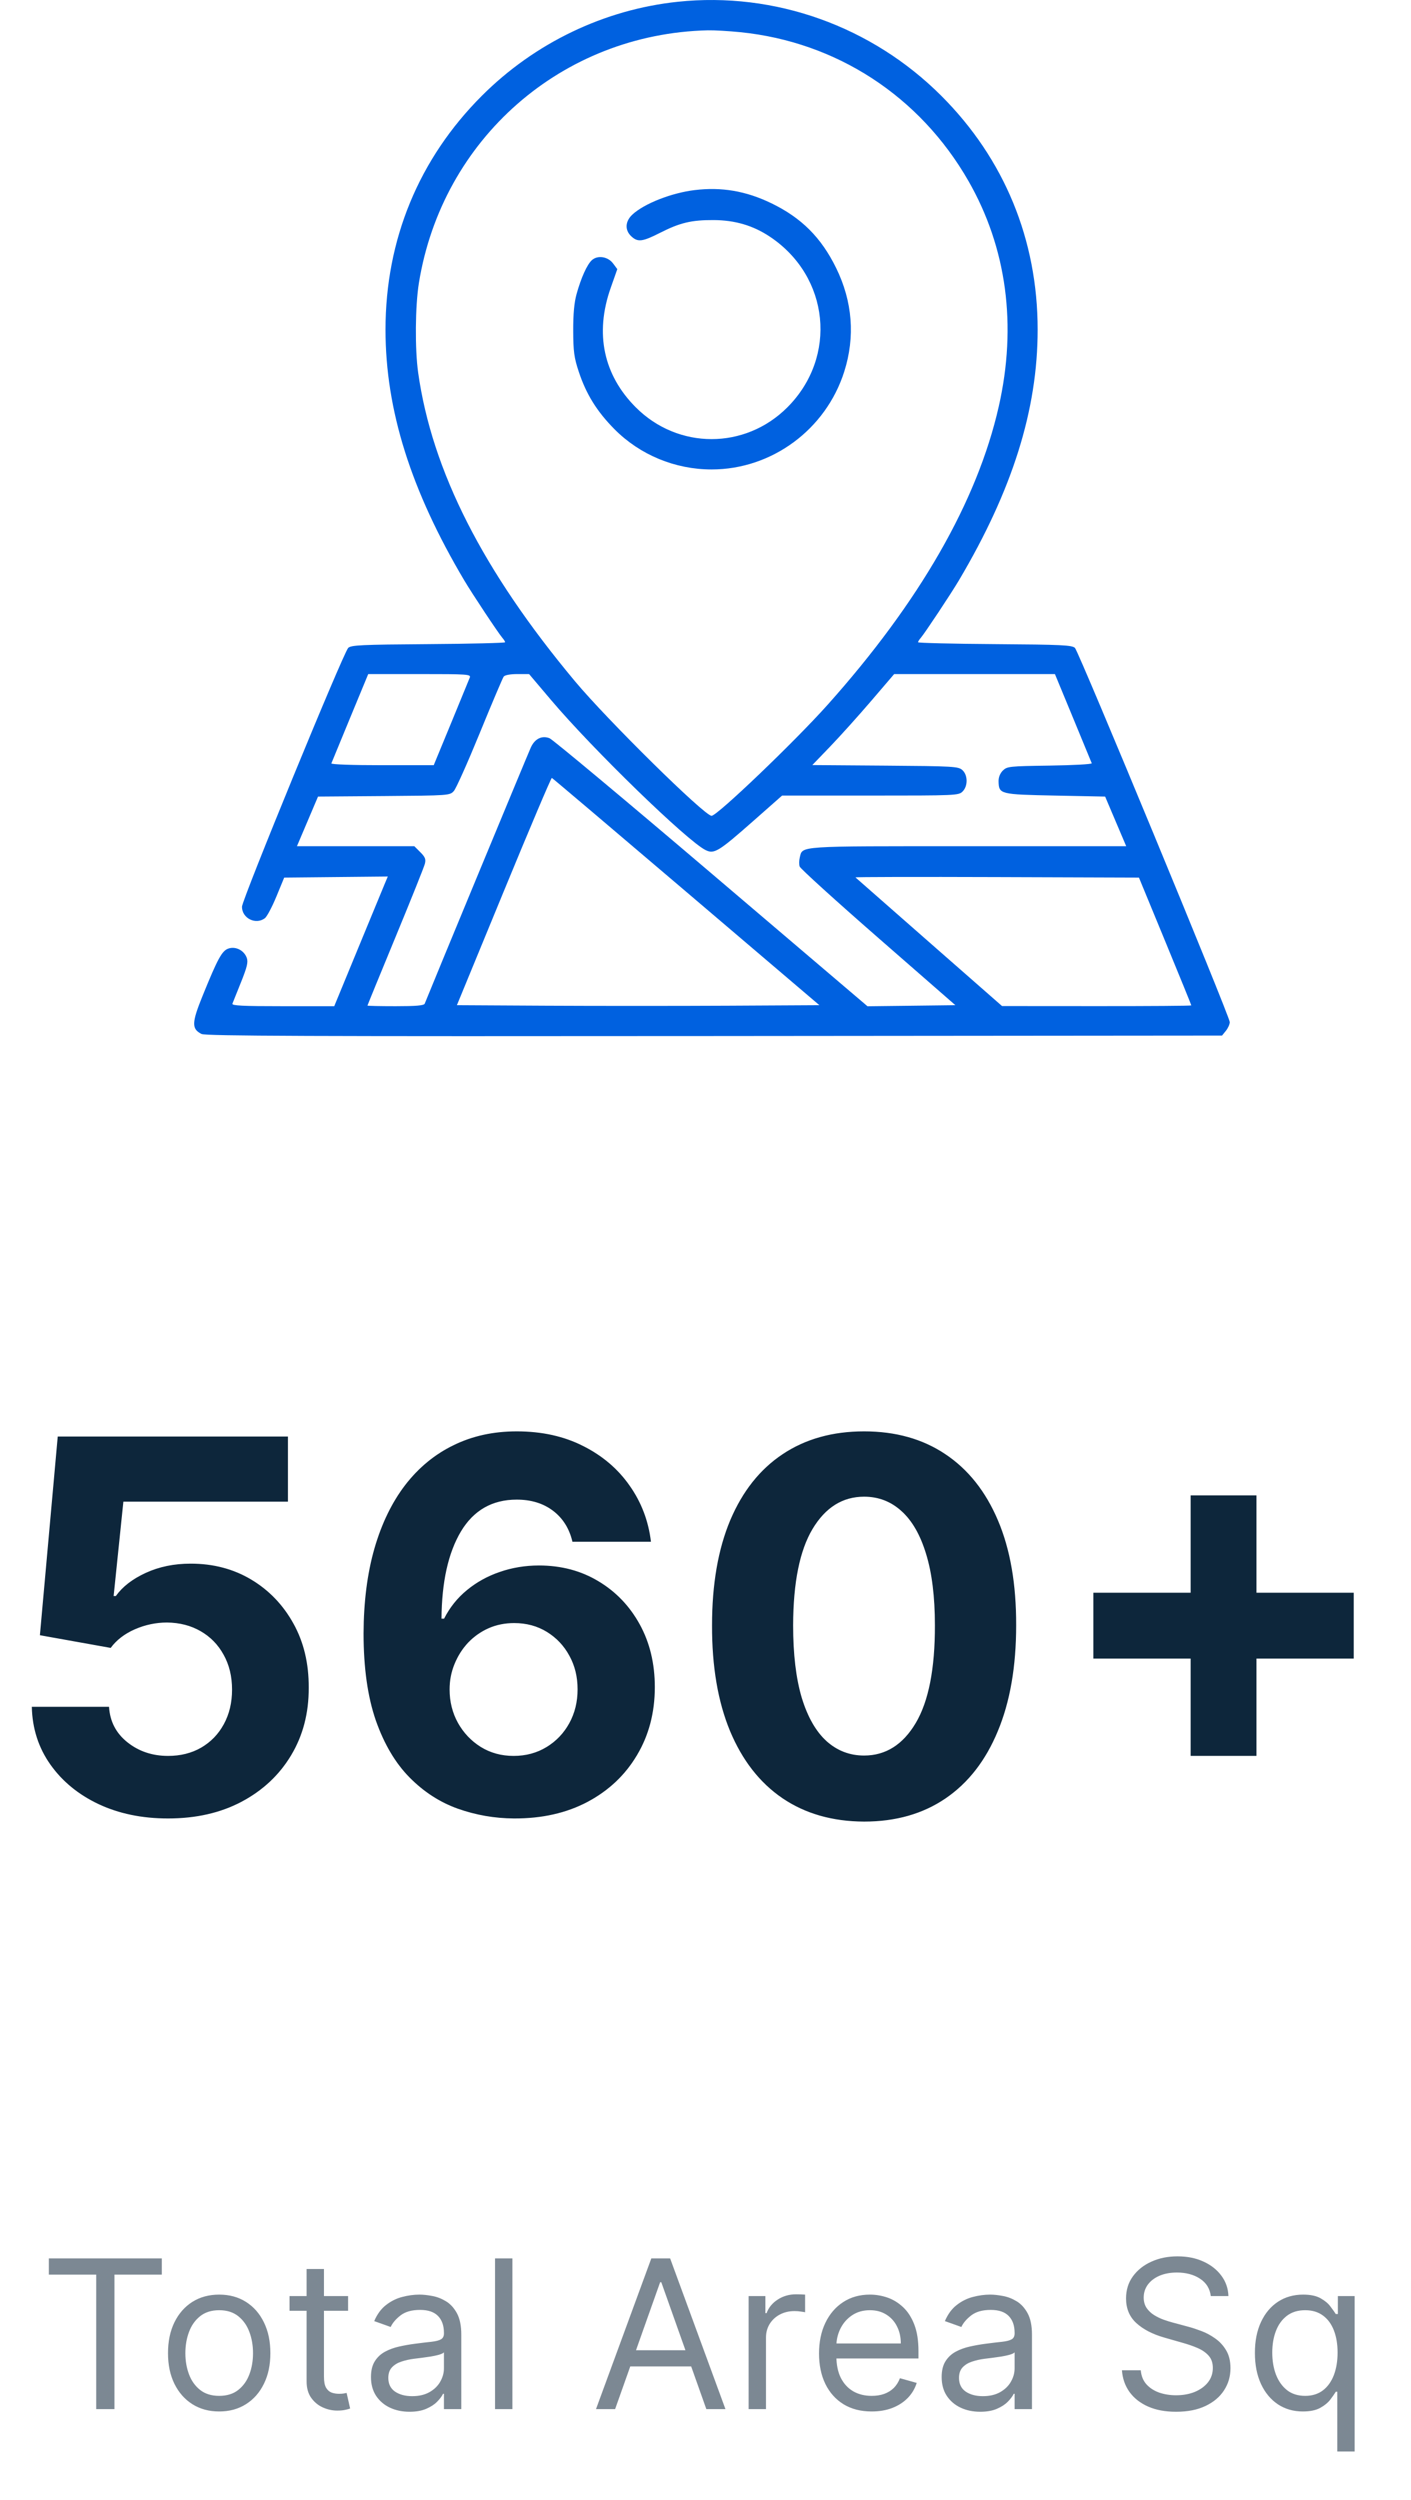 <svg width="109" height="193" viewBox="0 0 109 193" fill="none" xmlns="http://www.w3.org/2000/svg">
<path d="M12.983 140.398C10.975 140.398 9.186 140.028 7.614 139.29C6.051 138.551 4.811 137.533 3.892 136.236C2.973 134.938 2.495 133.452 2.457 131.776H8.423C8.49 132.902 8.963 133.816 9.844 134.517C10.724 135.218 11.771 135.568 12.983 135.568C13.949 135.568 14.801 135.355 15.54 134.929C16.288 134.493 16.87 133.892 17.287 133.125C17.713 132.348 17.926 131.458 17.926 130.455C17.926 129.432 17.708 128.532 17.273 127.756C16.847 126.979 16.255 126.373 15.497 125.938C14.74 125.502 13.873 125.279 12.898 125.27C12.046 125.27 11.217 125.445 10.412 125.795C9.616 126.146 8.996 126.624 8.551 127.23L3.082 126.25L4.46 110.909H22.244V115.938H9.531L8.778 123.224H8.949C9.46 122.505 10.232 121.908 11.264 121.435C12.296 120.961 13.452 120.724 14.73 120.724C16.482 120.724 18.044 121.136 19.418 121.96C20.791 122.784 21.875 123.916 22.671 125.355C23.466 126.785 23.859 128.433 23.849 130.298C23.859 132.259 23.404 134.001 22.486 135.526C21.577 137.041 20.303 138.234 18.665 139.105C17.036 139.967 15.142 140.398 12.983 140.398ZM39.704 140.398C38.208 140.388 36.764 140.137 35.372 139.645C33.989 139.152 32.748 138.352 31.65 137.244C30.552 136.136 29.68 134.669 29.036 132.841C28.402 131.013 28.085 128.769 28.085 126.108C28.094 123.665 28.373 121.482 28.923 119.56C29.481 117.628 30.277 115.99 31.309 114.645C32.351 113.3 33.596 112.277 35.045 111.577C36.494 110.866 38.118 110.511 39.917 110.511C41.858 110.511 43.572 110.89 45.059 111.648C46.546 112.396 47.739 113.414 48.639 114.702C49.548 115.99 50.097 117.434 50.286 119.034H44.221C43.984 118.021 43.487 117.225 42.73 116.648C41.972 116.07 41.035 115.781 39.917 115.781C38.023 115.781 36.584 116.605 35.599 118.253C34.623 119.901 34.126 122.14 34.107 124.972H34.306C34.742 124.11 35.329 123.376 36.068 122.77C36.816 122.154 37.663 121.686 38.61 121.364C39.567 121.032 40.575 120.866 41.636 120.866C43.359 120.866 44.893 121.274 46.238 122.088C47.583 122.893 48.643 124.001 49.42 125.412C50.196 126.823 50.585 128.437 50.585 130.256C50.585 132.225 50.125 133.977 49.207 135.511C48.298 137.045 47.024 138.248 45.386 139.119C43.757 139.981 41.863 140.407 39.704 140.398ZM39.676 135.568C40.623 135.568 41.47 135.341 42.218 134.886C42.966 134.432 43.553 133.816 43.98 133.04C44.406 132.263 44.619 131.392 44.619 130.426C44.619 129.46 44.406 128.594 43.98 127.827C43.563 127.06 42.985 126.449 42.247 125.994C41.508 125.54 40.665 125.312 39.718 125.312C39.008 125.312 38.35 125.445 37.744 125.71C37.147 125.975 36.622 126.345 36.167 126.818C35.722 127.292 35.372 127.841 35.116 128.466C34.86 129.081 34.732 129.74 34.732 130.44C34.732 131.378 34.946 132.235 35.372 133.011C35.807 133.788 36.394 134.408 37.133 134.872C37.881 135.336 38.729 135.568 39.676 135.568ZM66.752 140.639C64.308 140.63 62.206 140.028 60.445 138.835C58.693 137.642 57.344 135.914 56.397 133.651C55.459 131.387 54.995 128.665 55.005 125.483C55.005 122.311 55.473 119.607 56.411 117.372C57.358 115.137 58.707 113.437 60.459 112.273C62.221 111.098 64.318 110.511 66.752 110.511C69.185 110.511 71.278 111.098 73.03 112.273C74.791 113.447 76.146 115.152 77.093 117.386C78.04 119.612 78.508 122.311 78.499 125.483C78.499 128.674 78.025 131.402 77.078 133.665C76.141 135.928 74.796 137.656 73.044 138.849C71.292 140.043 69.195 140.639 66.752 140.639ZM66.752 135.54C68.418 135.54 69.749 134.702 70.743 133.026C71.737 131.349 72.23 128.835 72.221 125.483C72.221 123.277 71.993 121.439 71.539 119.972C71.094 118.504 70.459 117.401 69.635 116.662C68.821 115.923 67.86 115.554 66.752 115.554C65.094 115.554 63.769 116.383 62.774 118.04C61.78 119.697 61.278 122.178 61.269 125.483C61.269 127.718 61.491 129.583 61.936 131.08C62.391 132.566 63.03 133.684 63.854 134.432C64.678 135.17 65.644 135.54 66.752 135.54ZM91.978 135.568V115.455H97.063V135.568H91.978ZM84.463 128.054V122.969H104.577V128.054H84.463Z" fill="#0D263B"/>
<path d="M3.773 175.614V174.364H12.5V175.614H8.841V186H7.432V175.614H3.773ZM16.933 186.182C16.145 186.182 15.454 185.994 14.859 185.619C14.268 185.244 13.806 184.72 13.473 184.045C13.143 183.371 12.978 182.583 12.978 181.682C12.978 180.773 13.143 179.979 13.473 179.301C13.806 178.623 14.268 178.097 14.859 177.722C15.454 177.347 16.145 177.159 16.933 177.159C17.721 177.159 18.41 177.347 19.001 177.722C19.596 178.097 20.058 178.623 20.387 179.301C20.721 179.979 20.887 180.773 20.887 181.682C20.887 182.583 20.721 183.371 20.387 184.045C20.058 184.72 19.596 185.244 19.001 185.619C18.41 185.994 17.721 186.182 16.933 186.182ZM16.933 184.977C17.531 184.977 18.024 184.824 18.41 184.517C18.796 184.21 19.082 183.807 19.268 183.307C19.454 182.807 19.546 182.265 19.546 181.682C19.546 181.098 19.454 180.555 19.268 180.051C19.082 179.547 18.796 179.14 18.41 178.83C18.024 178.519 17.531 178.364 16.933 178.364C16.334 178.364 15.842 178.519 15.456 178.83C15.069 179.14 14.783 179.547 14.598 180.051C14.412 180.555 14.319 181.098 14.319 181.682C14.319 182.265 14.412 182.807 14.598 183.307C14.783 183.807 15.069 184.21 15.456 184.517C15.842 184.824 16.334 184.977 16.933 184.977ZM26.89 177.273V178.409H22.367V177.273H26.89ZM23.685 175.182H25.026V183.5C25.026 183.879 25.081 184.163 25.191 184.352C25.304 184.538 25.448 184.663 25.623 184.727C25.801 184.788 25.988 184.818 26.185 184.818C26.333 184.818 26.454 184.811 26.549 184.795C26.643 184.777 26.719 184.761 26.776 184.75L27.049 185.955C26.958 185.989 26.831 186.023 26.668 186.057C26.505 186.095 26.299 186.114 26.049 186.114C25.67 186.114 25.299 186.032 24.935 185.869C24.575 185.706 24.276 185.458 24.037 185.125C23.802 184.792 23.685 184.371 23.685 183.864V175.182ZM31.635 186.205C31.082 186.205 30.58 186.1 30.129 185.892C29.678 185.68 29.32 185.375 29.055 184.977C28.79 184.576 28.658 184.091 28.658 183.523C28.658 183.023 28.756 182.617 28.953 182.307C29.15 181.992 29.413 181.746 29.743 181.568C30.072 181.39 30.436 181.258 30.834 181.17C31.235 181.08 31.639 181.008 32.044 180.955C32.574 180.886 33.004 180.835 33.334 180.801C33.667 180.763 33.91 180.701 34.061 180.614C34.216 180.527 34.294 180.375 34.294 180.159V180.114C34.294 179.553 34.141 179.117 33.834 178.807C33.531 178.496 33.07 178.341 32.453 178.341C31.813 178.341 31.311 178.481 30.947 178.761C30.584 179.042 30.328 179.341 30.18 179.659L28.908 179.205C29.135 178.674 29.438 178.261 29.817 177.966C30.199 177.667 30.616 177.458 31.067 177.341C31.521 177.22 31.968 177.159 32.408 177.159C32.688 177.159 33.01 177.193 33.373 177.261C33.741 177.326 34.095 177.46 34.436 177.665C34.781 177.869 35.067 178.178 35.294 178.591C35.521 179.004 35.635 179.557 35.635 180.25V186H34.294V184.818H34.226C34.135 185.008 33.983 185.21 33.771 185.426C33.559 185.642 33.277 185.826 32.925 185.977C32.572 186.129 32.142 186.205 31.635 186.205ZM31.839 185C32.37 185 32.817 184.896 33.18 184.688C33.548 184.479 33.824 184.21 34.01 183.881C34.199 183.551 34.294 183.205 34.294 182.841V181.614C34.237 181.682 34.112 181.744 33.919 181.801C33.73 181.854 33.51 181.902 33.26 181.943C33.014 181.981 32.773 182.015 32.538 182.045C32.307 182.072 32.12 182.095 31.976 182.114C31.627 182.159 31.302 182.233 30.998 182.335C30.699 182.434 30.457 182.583 30.271 182.784C30.089 182.981 29.998 183.25 29.998 183.591C29.998 184.057 30.171 184.409 30.515 184.648C30.864 184.883 31.305 185 31.839 185ZM39.583 174.364V186H38.242V174.364H39.583ZM47.518 186H46.041L50.314 174.364H51.768L56.041 186H54.564L51.086 176.205H50.995L47.518 186ZM48.064 181.455H54.018V182.705H48.064V181.455ZM57.832 186V177.273H59.127V178.591H59.218C59.377 178.159 59.665 177.809 60.082 177.54C60.498 177.271 60.968 177.136 61.491 177.136C61.589 177.136 61.712 177.138 61.86 177.142C62.008 177.146 62.12 177.152 62.195 177.159V178.523C62.15 178.511 62.046 178.494 61.883 178.472C61.724 178.445 61.555 178.432 61.377 178.432C60.953 178.432 60.574 178.521 60.241 178.699C59.911 178.873 59.65 179.116 59.457 179.426C59.267 179.733 59.173 180.083 59.173 180.477V186H57.832ZM67.338 186.182C66.497 186.182 65.772 185.996 65.162 185.625C64.556 185.25 64.088 184.727 63.759 184.057C63.433 183.383 63.27 182.598 63.27 181.705C63.27 180.811 63.433 180.023 63.759 179.341C64.088 178.655 64.547 178.121 65.134 177.739C65.725 177.352 66.414 177.159 67.202 177.159C67.656 177.159 68.105 177.235 68.549 177.386C68.992 177.538 69.395 177.784 69.759 178.125C70.122 178.462 70.412 178.909 70.628 179.466C70.844 180.023 70.952 180.708 70.952 181.523V182.091H64.225V180.932H69.588C69.588 180.439 69.49 180 69.293 179.614C69.1 179.227 68.823 178.922 68.463 178.699C68.107 178.475 67.687 178.364 67.202 178.364C66.668 178.364 66.206 178.496 65.816 178.761C65.429 179.023 65.132 179.364 64.924 179.784C64.715 180.205 64.611 180.655 64.611 181.136V181.909C64.611 182.568 64.725 183.127 64.952 183.585C65.183 184.04 65.503 184.386 65.912 184.625C66.321 184.86 66.797 184.977 67.338 184.977C67.691 184.977 68.009 184.928 68.293 184.83C68.581 184.727 68.829 184.576 69.037 184.375C69.245 184.17 69.406 183.917 69.52 183.614L70.816 183.977C70.679 184.417 70.45 184.803 70.128 185.136C69.806 185.466 69.408 185.723 68.935 185.909C68.461 186.091 67.929 186.182 67.338 186.182ZM75.72 186.205C75.167 186.205 74.665 186.1 74.214 185.892C73.763 185.68 73.405 185.375 73.14 184.977C72.875 184.576 72.743 184.091 72.743 183.523C72.743 183.023 72.841 182.617 73.038 182.307C73.235 181.992 73.498 181.746 73.828 181.568C74.157 181.39 74.521 181.258 74.919 181.17C75.32 181.08 75.724 181.008 76.129 180.955C76.659 180.886 77.089 180.835 77.419 180.801C77.752 180.763 77.995 180.701 78.146 180.614C78.301 180.527 78.379 180.375 78.379 180.159V180.114C78.379 179.553 78.225 179.117 77.919 178.807C77.616 178.496 77.155 178.341 76.538 178.341C75.898 178.341 75.396 178.481 75.032 178.761C74.669 179.042 74.413 179.341 74.265 179.659L72.993 179.205C73.22 178.674 73.523 178.261 73.902 177.966C74.284 177.667 74.701 177.458 75.152 177.341C75.606 177.22 76.053 177.159 76.493 177.159C76.773 177.159 77.095 177.193 77.459 177.261C77.826 177.326 78.18 177.46 78.521 177.665C78.866 177.869 79.152 178.178 79.379 178.591C79.606 179.004 79.72 179.557 79.72 180.25V186H78.379V184.818H78.311C78.22 185.008 78.068 185.21 77.856 185.426C77.644 185.642 77.362 185.826 77.01 185.977C76.657 186.129 76.227 186.205 75.72 186.205ZM75.924 185C76.455 185 76.902 184.896 77.265 184.688C77.633 184.479 77.909 184.21 78.095 183.881C78.284 183.551 78.379 183.205 78.379 182.841V181.614C78.322 181.682 78.197 181.744 78.004 181.801C77.814 181.854 77.595 181.902 77.345 181.943C77.099 181.981 76.858 182.015 76.623 182.045C76.392 182.072 76.205 182.095 76.061 182.114C75.712 182.159 75.386 182.233 75.084 182.335C74.784 182.434 74.542 182.583 74.356 182.784C74.174 182.981 74.084 183.25 74.084 183.591C74.084 184.057 74.256 184.409 74.6 184.648C74.949 184.883 75.39 185 75.924 185ZM93.533 177.273C93.465 176.697 93.188 176.25 92.703 175.932C92.218 175.614 91.624 175.455 90.919 175.455C90.404 175.455 89.953 175.538 89.567 175.705C89.184 175.871 88.885 176.1 88.669 176.392C88.457 176.684 88.351 177.015 88.351 177.386C88.351 177.697 88.425 177.964 88.573 178.188C88.724 178.407 88.917 178.591 89.152 178.739C89.387 178.883 89.633 179.002 89.891 179.097C90.148 179.187 90.385 179.261 90.601 179.318L91.783 179.636C92.086 179.716 92.423 179.826 92.794 179.966C93.169 180.106 93.527 180.297 93.868 180.54C94.213 180.778 94.497 181.085 94.72 181.46C94.944 181.835 95.055 182.295 95.055 182.841C95.055 183.47 94.891 184.038 94.561 184.545C94.235 185.053 93.758 185.456 93.129 185.756C92.504 186.055 91.745 186.205 90.851 186.205C90.018 186.205 89.296 186.07 88.686 185.801C88.08 185.532 87.603 185.157 87.254 184.676C86.91 184.195 86.715 183.636 86.669 183H88.124C88.162 183.439 88.309 183.803 88.567 184.091C88.828 184.375 89.158 184.587 89.555 184.727C89.957 184.864 90.389 184.932 90.851 184.932C91.389 184.932 91.872 184.845 92.3 184.67C92.728 184.492 93.067 184.246 93.317 183.932C93.567 183.614 93.692 183.242 93.692 182.818C93.692 182.432 93.584 182.117 93.368 181.875C93.152 181.633 92.868 181.436 92.516 181.284C92.163 181.133 91.783 181 91.374 180.886L89.942 180.477C89.033 180.216 88.313 179.843 87.783 179.358C87.252 178.873 86.987 178.239 86.987 177.455C86.987 176.803 87.163 176.235 87.516 175.75C87.872 175.261 88.349 174.883 88.948 174.614C89.55 174.341 90.222 174.205 90.965 174.205C91.715 174.205 92.381 174.339 92.965 174.608C93.548 174.873 94.01 175.237 94.351 175.699C94.696 176.161 94.877 176.686 94.896 177.273H93.533ZM103.305 189.273V184.659H103.191C103.093 184.818 102.953 185.019 102.771 185.261C102.589 185.5 102.33 185.714 101.992 185.903C101.655 186.089 101.206 186.182 100.646 186.182C99.919 186.182 99.276 185.998 98.72 185.631C98.163 185.259 97.727 184.737 97.413 184.062C97.099 183.384 96.941 182.583 96.941 181.659C96.941 180.742 97.099 179.947 97.413 179.273C97.727 178.598 98.165 178.078 98.725 177.71C99.286 177.343 99.934 177.159 100.669 177.159C101.237 177.159 101.686 177.254 102.015 177.443C102.349 177.629 102.602 177.841 102.777 178.08C102.955 178.314 103.093 178.508 103.191 178.659H103.35V177.273H104.646V189.273H103.305ZM100.828 184.977C101.366 184.977 101.82 184.837 102.191 184.557C102.563 184.273 102.845 183.881 103.038 183.381C103.231 182.877 103.328 182.295 103.328 181.636C103.328 180.985 103.233 180.415 103.044 179.926C102.854 179.434 102.574 179.051 102.203 178.778C101.831 178.502 101.373 178.364 100.828 178.364C100.259 178.364 99.786 178.509 99.407 178.801C99.032 179.089 98.75 179.481 98.561 179.977C98.375 180.47 98.282 181.023 98.282 181.636C98.282 182.258 98.377 182.822 98.566 183.33C98.76 183.833 99.044 184.235 99.419 184.534C99.797 184.83 100.267 184.977 100.828 184.977Z" fill="#7C8893"/>
<path fill-rule="evenodd" clip-rule="evenodd" d="M52.366 0.136C46.683 0.734 41.307 3.312 37.219 7.4C32.351 12.268 29.78 18.506 29.78 25.451C29.78 31.648 31.735 37.86 35.881 44.838C36.493 45.867 38.505 48.898 38.804 49.241C38.923 49.376 39.02 49.532 39.02 49.587C39.02 49.642 36.348 49.707 33.083 49.731C27.912 49.77 27.115 49.807 26.899 50.023C26.522 50.401 18.692 69.468 18.692 70.009C18.692 70.898 19.756 71.428 20.464 70.891C20.622 70.771 21.022 70.017 21.353 69.215L21.954 67.757L25.956 67.715L29.957 67.673L29.71 68.262C29.574 68.586 28.643 70.839 27.642 73.268L25.82 77.686H21.848C18.734 77.686 17.893 77.643 17.954 77.49C17.996 77.383 18.296 76.636 18.62 75.83C19.088 74.665 19.179 74.282 19.065 73.959C18.861 73.378 18.205 73.043 17.647 73.234C17.144 73.407 16.821 73.999 15.637 76.917C14.806 78.967 14.794 79.438 15.567 79.83C15.877 79.987 23.889 80.02 55.179 79.99L94.402 79.953L94.701 79.584C94.865 79.381 95 79.079 95 78.914C95 78.486 83.344 50.328 83.042 50.026C82.824 49.807 82.049 49.77 76.856 49.731C73.591 49.707 70.919 49.642 70.919 49.587C70.919 49.532 71.016 49.376 71.135 49.241C71.434 48.898 73.446 45.867 74.058 44.838C78.204 37.86 80.159 31.648 80.159 25.451C80.159 18.506 77.588 12.268 72.719 7.4C67.342 2.023 59.846 -0.652 52.366 0.136ZM57.181 2.484C64.624 3.236 71.059 7.428 74.808 13.965C77.772 19.133 78.576 25.126 77.15 31.403C75.489 38.715 71.035 46.47 63.937 54.41C61.388 57.262 55.401 62.988 54.969 62.988C54.425 62.988 46.937 55.614 44.41 52.59C37.302 44.082 33.374 36.355 32.303 28.772C32.047 26.958 32.073 23.633 32.358 21.863C34.151 10.719 43.427 2.607 54.679 2.341C55.165 2.33 56.29 2.394 57.181 2.484ZM53.657 14.677C51.862 14.895 49.752 15.726 48.849 16.57C48.289 17.093 48.255 17.764 48.764 18.242C49.268 18.716 49.622 18.672 51.016 17.963C52.526 17.196 53.425 16.983 55.126 16.991C56.784 16.999 58.186 17.414 59.481 18.279C64.087 21.354 64.718 27.557 60.821 31.453C57.556 34.719 52.383 34.719 49.118 31.453C46.618 28.953 45.94 25.748 47.17 22.247L47.687 20.779L47.364 20.345C46.965 19.808 46.169 19.682 45.723 20.086C45.35 20.424 44.887 21.449 44.538 22.711C44.356 23.368 44.277 24.245 44.281 25.54C44.287 27.134 44.349 27.605 44.699 28.667C45.278 30.427 46.103 31.759 47.47 33.139C49.434 35.119 52.151 36.245 54.969 36.245C59.622 36.245 63.799 33.165 65.219 28.689C66.072 25.998 65.859 23.275 64.593 20.693C63.439 18.339 61.912 16.815 59.582 15.69C57.627 14.745 55.74 14.422 53.657 14.677ZM36.29 52.316C36.232 52.467 35.582 54.05 34.845 55.834L33.505 59.079H29.525C27.246 59.079 25.568 59.019 25.598 58.939C25.627 58.862 26.279 57.279 27.048 55.421L28.446 52.043H32.42C36.141 52.043 36.388 52.06 36.29 52.316ZM42.56 54.036C45.81 57.874 53.092 64.942 54.511 65.635C55.171 65.957 55.507 65.753 58.156 63.418L60.417 61.424H67.232C73.838 61.424 74.056 61.415 74.359 61.111C74.781 60.69 74.772 59.844 74.343 59.455C74.034 59.175 73.666 59.154 68.383 59.112L62.753 59.068L64.14 57.627C64.903 56.834 66.325 55.254 67.301 54.114L69.075 52.043H75.284H81.493L82.891 55.421C83.66 57.279 84.311 58.858 84.338 58.93C84.365 59.002 82.906 59.083 81.097 59.109C77.957 59.155 77.792 59.172 77.466 59.498C77.248 59.717 77.131 60.02 77.14 60.343C77.168 61.318 77.249 61.338 81.513 61.424L85.372 61.502L86.186 63.418L87 65.333H74.772C61.457 65.333 62.011 65.296 61.783 66.203C61.727 66.427 61.722 66.741 61.773 66.901C61.823 67.061 64.551 69.535 67.833 72.399L73.802 77.607L70.408 77.65L67.016 77.692L54.949 67.425C48.313 61.778 42.687 57.084 42.448 56.994C41.857 56.771 41.325 57.031 41.013 57.696C40.831 58.083 33.297 76.261 32.809 77.49C32.752 77.633 32.151 77.686 30.559 77.686C29.364 77.686 28.387 77.664 28.387 77.637C28.387 77.611 29.36 75.236 30.549 72.36C31.739 69.484 32.761 66.935 32.821 66.694C32.911 66.337 32.846 66.172 32.469 65.795L32.007 65.333H27.473H22.939L23.753 63.418L24.567 61.502L29.657 61.461C34.704 61.42 34.75 61.417 35.061 61.07C35.234 60.878 36.138 58.856 37.07 56.577C38.002 54.298 38.83 52.346 38.911 52.238C38.999 52.121 39.422 52.043 39.965 52.043H40.872L42.56 54.036ZM53.009 68.851L63.297 77.607L56.228 77.648C52.341 77.67 46.041 77.67 42.228 77.648L35.296 77.607L38.917 68.816C40.909 63.98 42.579 60.04 42.63 60.06C42.68 60.079 47.351 64.035 53.009 68.851ZM90.007 72.66C91.119 75.356 92.029 77.59 92.029 77.624C92.029 77.658 88.739 77.683 84.719 77.68L77.408 77.675L71.779 72.741C68.683 70.028 66.12 67.778 66.084 67.742C66.047 67.706 70.96 67.695 77.001 67.717L87.984 67.757L90.007 72.66Z" fill="#0061E0"/>
</svg>
